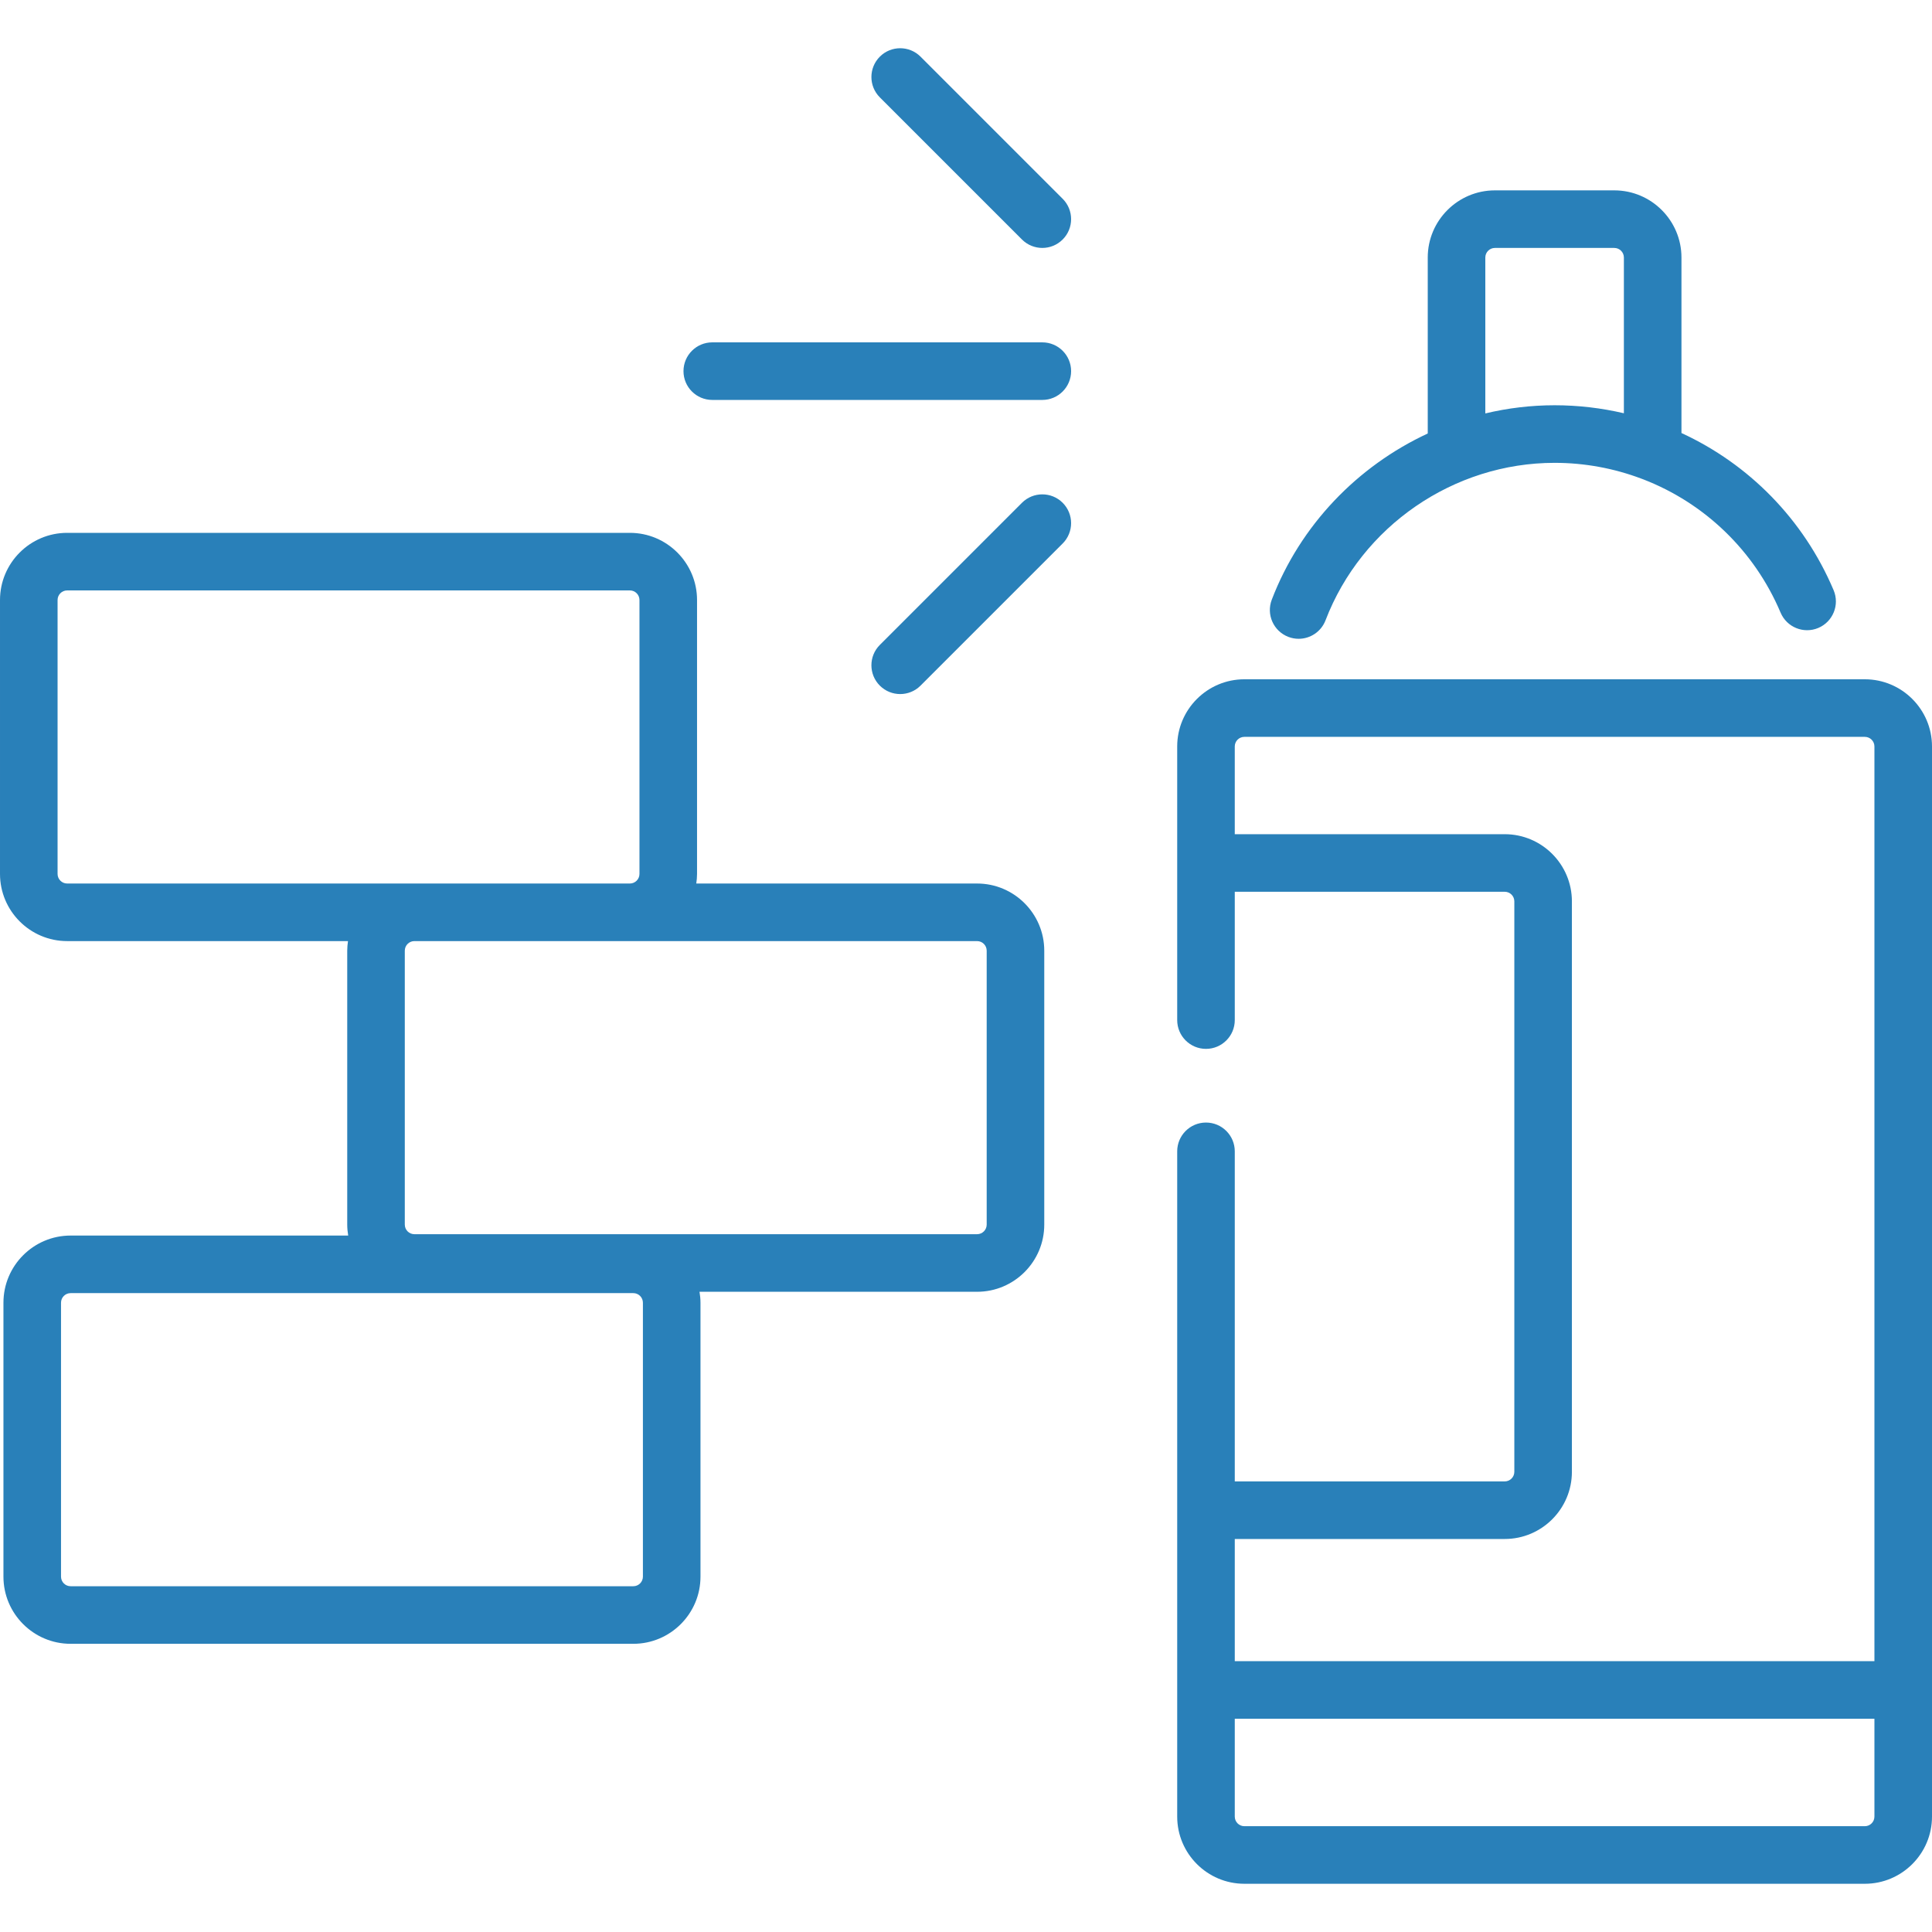 <?xml version="1.0" encoding="UTF-8" standalone="no"?><!DOCTYPE svg PUBLIC "-//W3C//DTD SVG 1.1//EN" "http://www.w3.org/Graphics/SVG/1.1/DTD/svg11.dtd"><svg width="100%" height="100%" viewBox="0 0 512 512" version="1.1" xmlns="http://www.w3.org/2000/svg" xmlns:xlink="http://www.w3.org/1999/xlink" xml:space="preserve" style="fill-rule:evenodd;clip-rule:evenodd;stroke-linejoin:round;stroke-miterlimit:1.414;"><path d="M494.199,180.017l-164.428,0c-9.815,0 -17.801,7.986 -17.801,17.801l0,72.516c0,4.213 3.416,7.629 7.629,7.629c4.213,0 7.629,-3.416 7.629,-7.629l0,-34.006l71.542,0c1.402,0 2.543,1.141 2.543,2.543l0,151.175c0,1.402 -1.141,2.543 -2.543,2.543l-71.542,0l0,-87.474c0,-4.213 -3.416,-7.629 -7.629,-7.629c-4.213,0 -7.629,3.416 -7.629,7.629l0,176.303c0,9.815 7.986,17.801 17.801,17.801l164.428,0c9.815,0 17.801,-7.986 17.801,-17.801l0,-283.6c0,-9.815 -7.986,-17.801 -17.801,-17.801Zm-166.971,227.831l71.541,0l0,-0.001c9.815,0 17.801,-7.986 17.801,-17.801l0,-151.175c0,-9.815 -7.986,-17.801 -17.801,-17.801l-71.542,0l0,-23.252c0,-1.402 1.141,-2.543 2.543,-2.543l164.428,0c1.402,0 2.543,1.141 2.543,2.543l0,242.411l-169.513,0l0,-32.381Zm169.514,73.57c0,1.402 -1.141,2.543 -2.543,2.543l-164.428,0c-1.402,0 -2.543,-1.141 -2.543,-2.543l0,-25.932l169.514,0l0,25.932Z" style="fill:#2980b9;fill-rule:nonzero;"/><path d="M276.226,90.729l-87.466,0c-4.213,0 -7.629,3.416 -7.629,7.629c0,4.213 3.416,7.629 7.629,7.629l87.466,0c4.213,0 7.629,-3.416 7.629,-7.629c0,-4.213 -3.416,-7.629 -7.629,-7.629Z" style="fill:#2980b9;fill-rule:nonzero;"/><path d="M281.62,52.682l-37.666,-37.666c-2.979,-2.979 -7.81,-2.979 -10.788,0c-2.979,2.979 -2.979,7.81 0,10.788l37.666,37.666c1.489,1.489 3.442,2.235 5.394,2.235c1.952,0 3.905,-0.745 5.394,-2.235c2.979,-2.979 2.979,-7.809 0,-10.788Z" style="fill:#2980b9;fill-rule:nonzero;"/><path d="M281.619,133.245c-2.978,-2.979 -7.809,-2.979 -10.788,0l-37.666,37.666c-2.979,2.979 -2.979,7.81 0,10.788c1.489,1.49 3.442,2.235 5.394,2.235c1.952,0 3.905,-0.745 5.394,-2.235l37.666,-37.666c2.979,-2.979 2.979,-7.81 0,-10.788Z" style="fill:#2980b9;fill-rule:nonzero;"/><path d="M485.926,156.407c-7.969,-18.84 -22.522,-33.453 -40.322,-41.65l0,-46.508c0,-9.815 -7.986,-17.801 -17.801,-17.801l-31.636,0c-9.815,0 -17.801,7.986 -17.801,17.801l0,46.63c-18.604,8.645 -33.746,24.253 -41.335,44.044c-1.508,3.934 0.458,8.346 4.392,9.855c0.898,0.344 1.822,0.508 2.73,0.508c3.068,0 5.961,-1.865 7.125,-4.9c9.571,-24.96 33.967,-41.73 60.708,-41.73c8.011,0 15.77,1.466 22.976,4.182c0.196,0.084 0.398,0.158 0.601,0.225c16.073,6.241 29.319,18.759 36.31,35.29c1.642,3.88 6.115,5.695 9.999,4.055c3.88,-1.644 5.695,-6.121 4.054,-10.001Zm-55.58,-46.888c-5.932,-1.387 -12.083,-2.122 -18.361,-2.122c-6.26,0 -12.415,0.748 -18.362,2.165l0,-41.313c0,-1.402 1.141,-2.543 2.543,-2.543l31.636,0c1.402,0 2.543,1.141 2.543,2.543l0,41.27l0.001,0Z" style="fill:#2980b9;fill-rule:nonzero;"/><path d="M258.941,234.142l-74.421,0c0.12,-0.833 0.203,-1.677 0.203,-2.543l0,-72.589c0,-9.815 -7.986,-17.801 -17.801,-17.801l-149.121,0c-9.815,0.001 -17.801,7.987 -17.801,17.802l0,72.589c0,9.815 7.986,17.801 17.801,17.801l74.421,0c-0.12,0.833 -0.203,1.677 -0.203,2.543l0,72.589c0,0.99 0.102,1.955 0.258,2.902l-73.563,0c-9.815,0 -17.801,7.986 -17.801,17.801l0,72.589c0,9.815 7.986,17.801 17.801,17.801l149.121,0c9.815,0 17.801,-7.986 17.801,-17.801l0,-72.589c0,-0.99 -0.102,-1.955 -0.258,-2.902l73.562,0c9.815,0 17.801,-7.986 17.801,-17.801l0,-72.589c0.001,-9.817 -7.985,-17.802 -17.8,-17.802Zm-241.14,0c-1.402,0 -2.543,-1.141 -2.543,-2.543l0,-72.589c0,-1.402 1.141,-2.543 2.543,-2.543l149.121,0c1.402,0 2.543,1.141 2.543,2.543l0,72.589c0,1.402 -1.141,2.543 -2.543,2.543l-57.103,0l-92.018,0Zm150.035,186.224l-149.122,0c-1.402,0 -2.543,-1.141 -2.543,-2.543l0,-72.589c0,-1.402 1.141,-2.543 2.543,-2.543l149.121,0c1.402,0 2.543,1.141 2.543,2.543l0,72.589l0.001,0c0,1.401 -1.141,2.543 -2.543,2.543Zm91.105,-93.291l-149.122,0c-1.402,0 -2.543,-1.141 -2.543,-2.543l0,-72.589c0,-1.402 1.141,-2.543 2.543,-2.543l149.121,0c1.402,0 2.543,1.141 2.543,2.543l0,72.589l0.001,0c0,1.402 -1.141,2.543 -2.543,2.543Z" style="fill:#2980b9;fill-rule:nonzero;"/></svg>